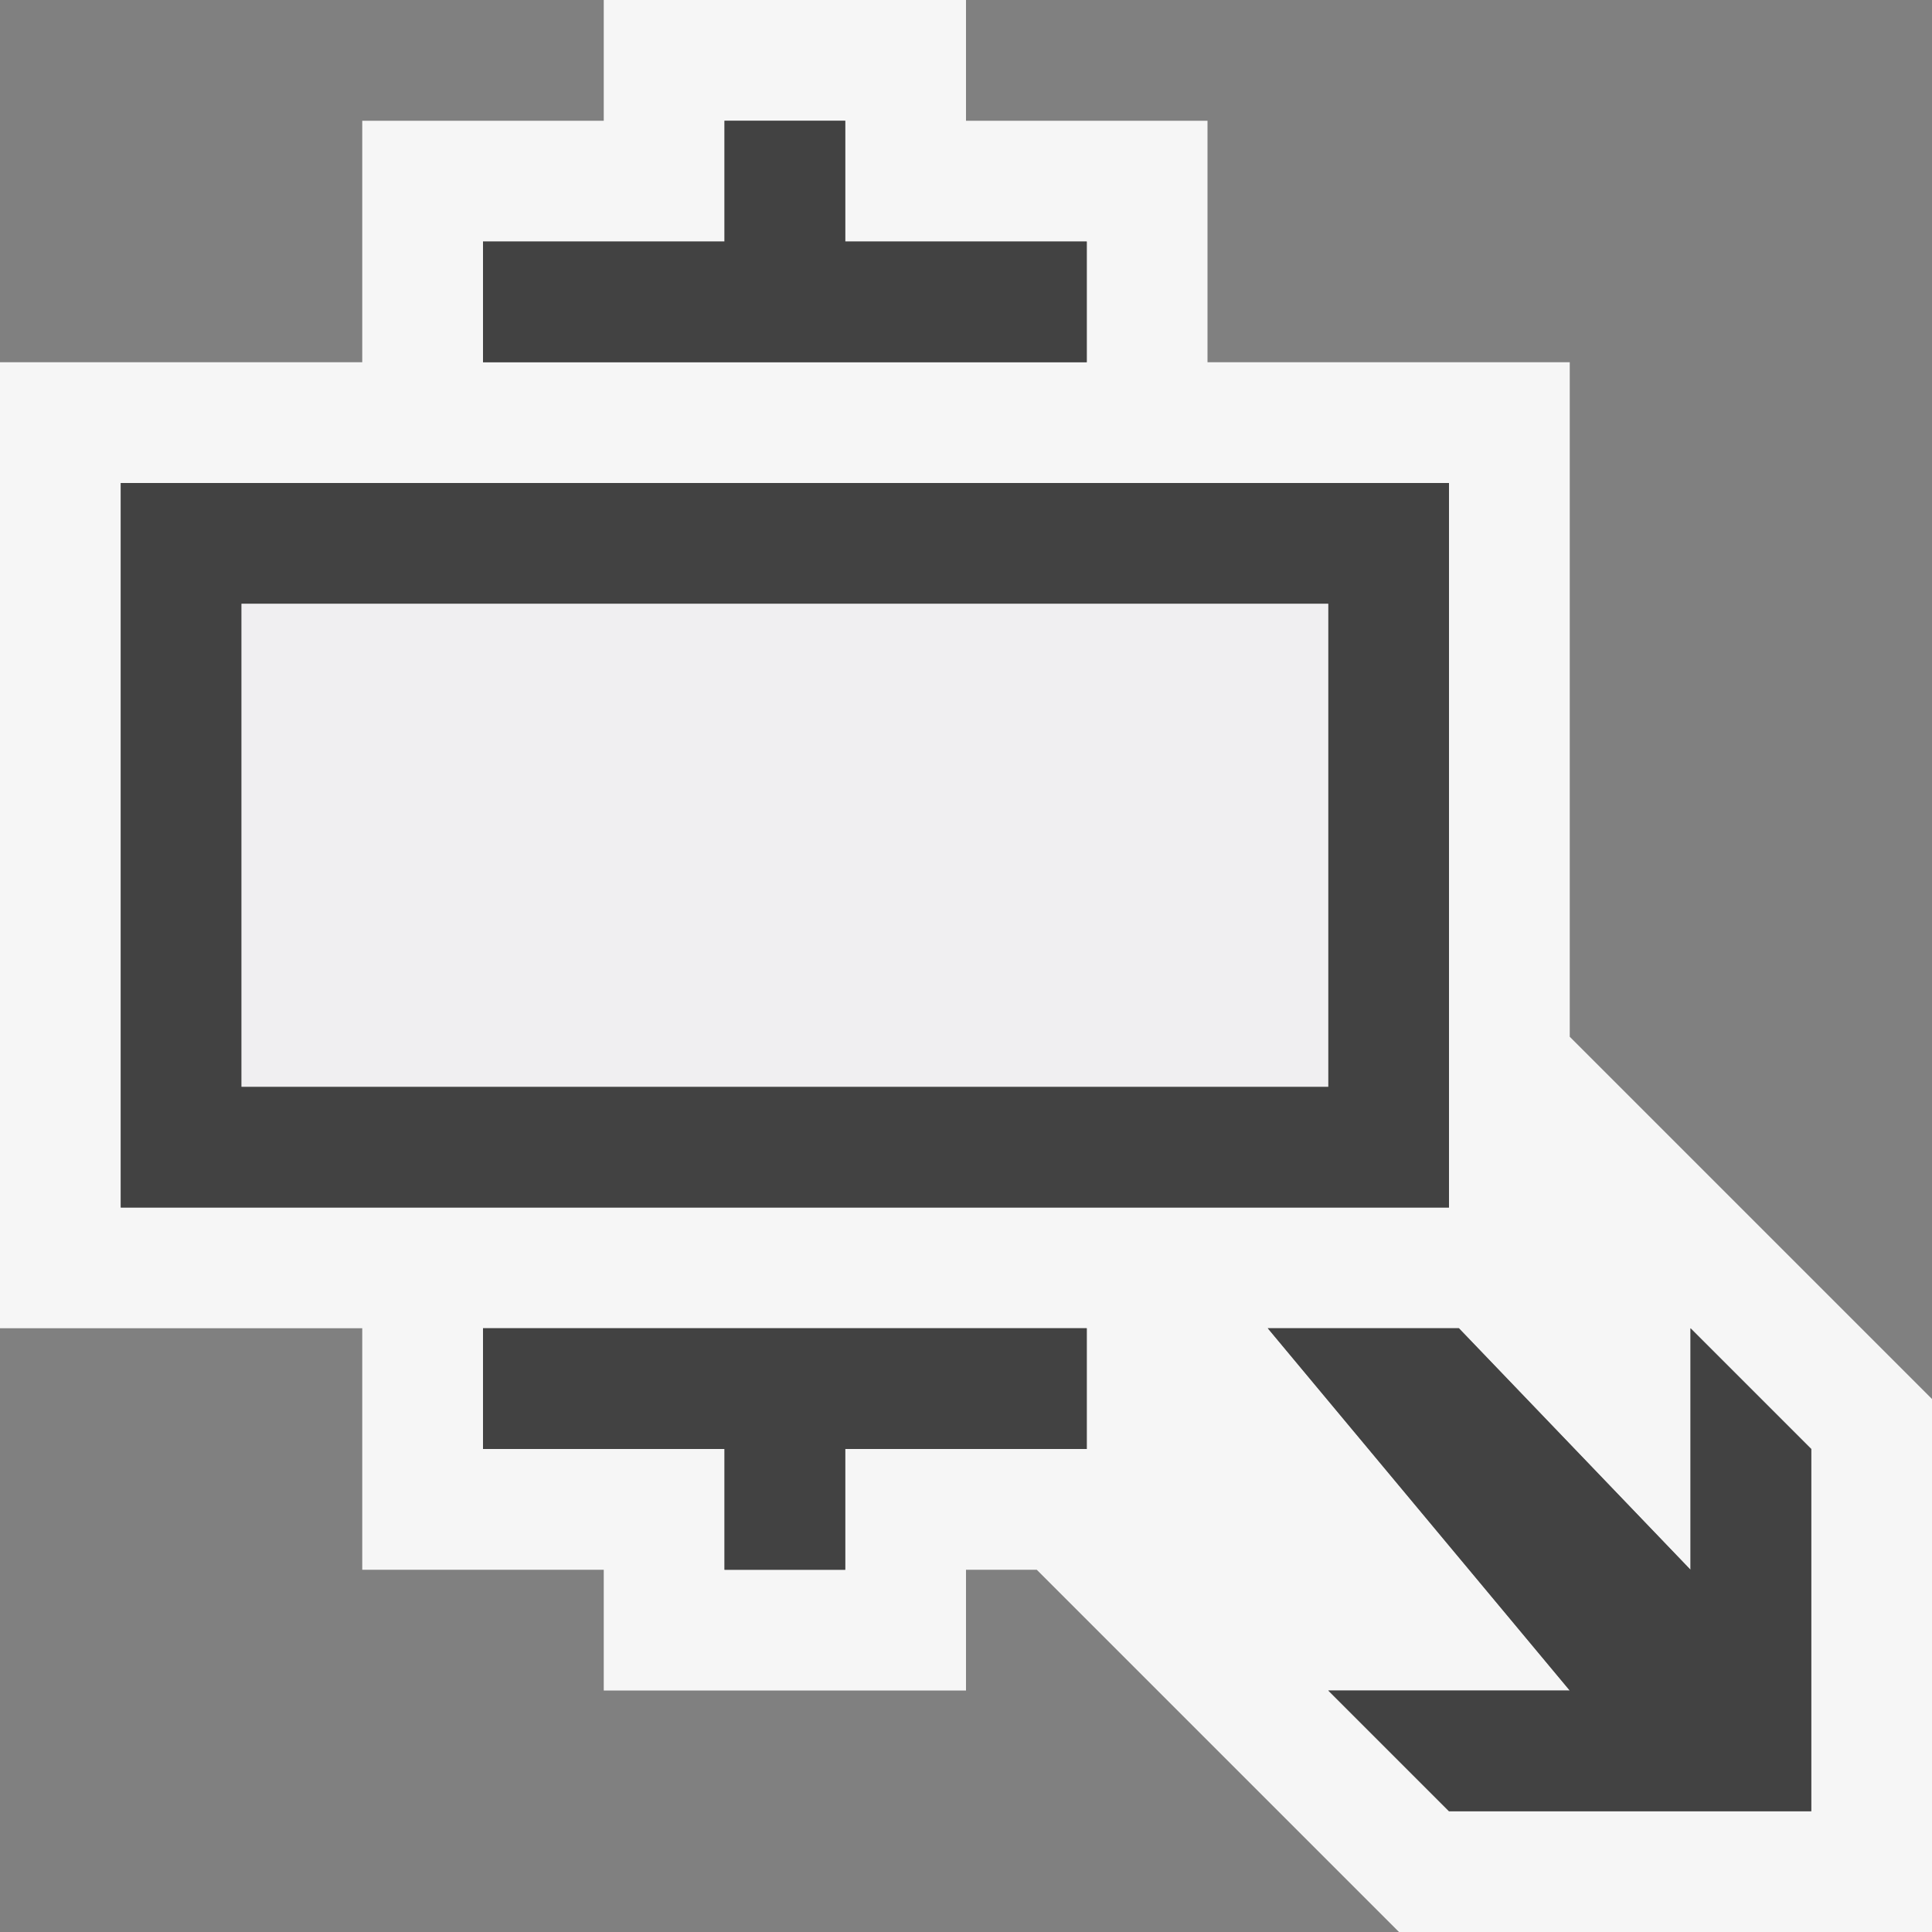 <svg xmlns="http://www.w3.org/2000/svg" viewBox="0 0 16 16"><rect x="0" y="0" width="16" height="16" fill="#808080" stroke="none"/><style>.st0{fill:#f6f6f6}.st1{fill:#424242}.st2{fill:#f0eff1}</style><path class="st0" d="M13 8.586V3h-3V1H8V0H5v1H3v2H0v8h3v2h2v1h3v-1h.586l3 3H16v-4.414l-3-3zM4 2h2V1h1v1h2v1H4V2zm5 10H7v1H6v-1H4v-1h5v1zm-1-2H1V4h11v6H8zm7 5h-3l-1-1h2l-2.501-3h1.583L14 13v-2l1 1v3z" id="outline"/><g id="icon_x5F_bg"><path class="st1" d="M4 12h2v1h1v-1h2v-1H4zM9 2H7V1H6v1H4v1h5zM12 4H1v6h11V4zm-1 5H2V5h9v4zM14 13l-1.918-2h-1.583L13 14h-2l1 1h3v-3l-1-1z"/></g><path class="st2" d="M2 9h9V5H2z" id="icon_x5F_fg"/></svg>